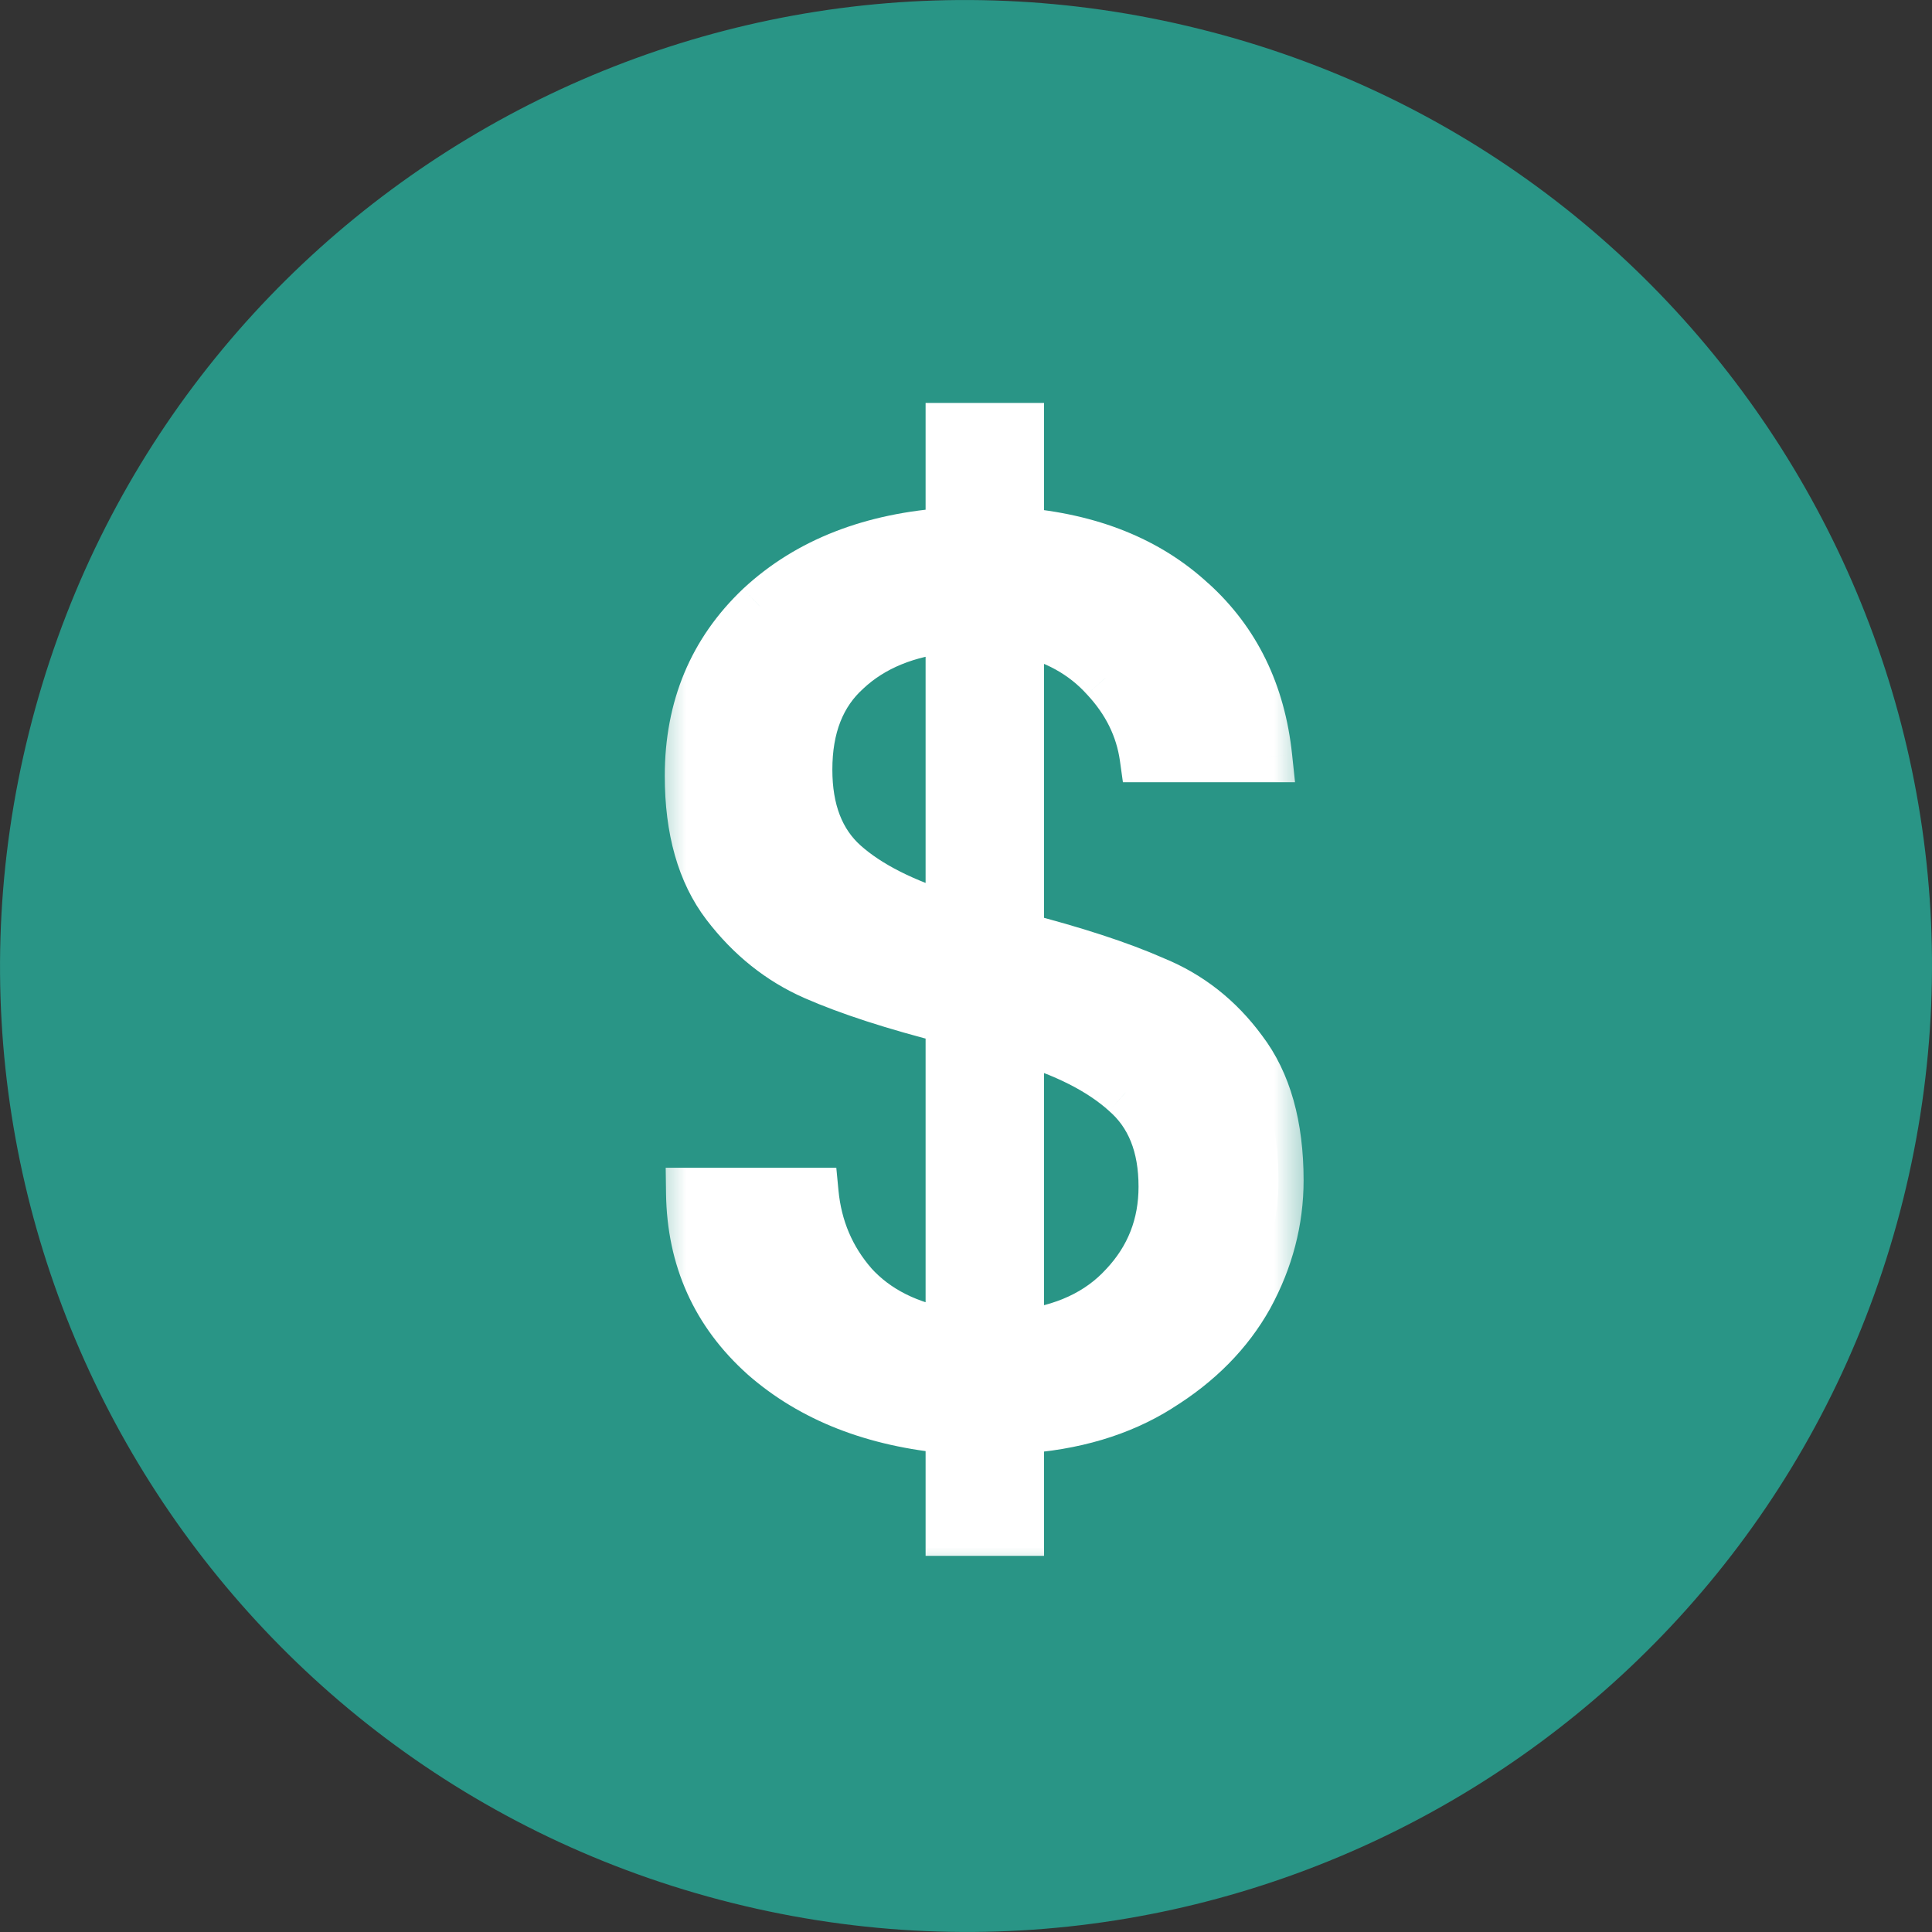 <svg width="23" height="23" viewBox="0 0 23 23" fill="none" xmlns="http://www.w3.org/2000/svg">
<rect x="0" y="0" width="23" height="23" fill="#333333" stroke="none"/>
<path d="M22.656 14.281C21.119 20.445 14.874 24.192 8.719 22.655C2.555 21.119 -1.192 14.874 0.345 8.719C1.881 2.555 8.117 -1.192 14.281 0.345C20.436 1.872 24.193 8.117 22.656 14.281Z" fill="#299586"/>
<mask id="path-2-outside-1_52_38693" maskUnits="userSpaceOnUse" x="7.667" y="3.917" width="8" height="15" fill="black">
<rect fill="white" x="7.667" y="3.917" width="8" height="15"/>
<path d="M15.219 14.052C15.219 14.532 15.099 14.992 14.859 15.432C14.619 15.862 14.264 16.222 13.794 16.512C13.334 16.802 12.779 16.967 12.129 17.007V18.222H11.319V17.007C10.409 16.927 9.669 16.637 9.099 16.137C8.529 15.627 8.239 14.982 8.229 14.202H9.684C9.724 14.622 9.879 14.987 10.149 15.297C10.429 15.607 10.819 15.802 11.319 15.882V12.132C10.649 11.962 10.109 11.787 9.699 11.607C9.289 11.427 8.939 11.147 8.649 10.767C8.359 10.387 8.214 9.877 8.214 9.237C8.214 8.427 8.494 7.757 9.054 7.227C9.624 6.697 10.379 6.402 11.319 6.342V5.097H12.129V6.342C12.979 6.412 13.664 6.687 14.184 7.167C14.704 7.637 15.004 8.252 15.084 9.012H13.629C13.579 8.662 13.424 8.347 13.164 8.067C12.904 7.777 12.559 7.587 12.129 7.497V11.157C12.789 11.327 13.324 11.502 13.734 11.682C14.154 11.852 14.504 12.127 14.784 12.507C15.074 12.887 15.219 13.402 15.219 14.052ZM9.609 9.162C9.609 9.652 9.754 10.027 10.044 10.287C10.334 10.547 10.759 10.762 11.319 10.932V7.467C10.799 7.517 10.384 7.687 10.074 7.977C9.764 8.257 9.609 8.652 9.609 9.162ZM12.129 15.897C12.669 15.837 13.089 15.642 13.389 15.312C13.699 14.982 13.854 14.587 13.854 14.127C13.854 13.637 13.704 13.262 13.404 13.002C13.104 12.732 12.679 12.517 12.129 12.357V15.897Z"/>
</mask>
<path d="M15.219 14.052C15.219 14.532 15.099 14.992 14.859 15.432C14.619 15.862 14.264 16.222 13.794 16.512C13.334 16.802 12.779 16.967 12.129 17.007V18.222H11.319V17.007C10.409 16.927 9.669 16.637 9.099 16.137C8.529 15.627 8.239 14.982 8.229 14.202H9.684C9.724 14.622 9.879 14.987 10.149 15.297C10.429 15.607 10.819 15.802 11.319 15.882V12.132C10.649 11.962 10.109 11.787 9.699 11.607C9.289 11.427 8.939 11.147 8.649 10.767C8.359 10.387 8.214 9.877 8.214 9.237C8.214 8.427 8.494 7.757 9.054 7.227C9.624 6.697 10.379 6.402 11.319 6.342V5.097H12.129V6.342C12.979 6.412 13.664 6.687 14.184 7.167C14.704 7.637 15.004 8.252 15.084 9.012H13.629C13.579 8.662 13.424 8.347 13.164 8.067C12.904 7.777 12.559 7.587 12.129 7.497V11.157C12.789 11.327 13.324 11.502 13.734 11.682C14.154 11.852 14.504 12.127 14.784 12.507C15.074 12.887 15.219 13.402 15.219 14.052ZM9.609 9.162C9.609 9.652 9.754 10.027 10.044 10.287C10.334 10.547 10.759 10.762 11.319 10.932V7.467C10.799 7.517 10.384 7.687 10.074 7.977C9.764 8.257 9.609 8.652 9.609 9.162ZM12.129 15.897C12.669 15.837 13.089 15.642 13.389 15.312C13.699 14.982 13.854 14.587 13.854 14.127C13.854 13.637 13.704 13.262 13.404 13.002C13.104 12.732 12.679 12.517 12.129 12.357V15.897Z" fill="white"/>
<path d="M14.859 15.432L15.121 15.578L15.122 15.576L14.859 15.432ZM13.794 16.512L13.636 16.257L13.634 16.258L13.794 16.512ZM12.129 17.007L12.11 16.708L11.829 16.725V17.007H12.129ZM12.129 18.222V18.522H12.429V18.222H12.129ZM11.319 18.222H11.019V18.522H11.319V18.222ZM11.319 17.007H11.619V16.732L11.345 16.708L11.319 17.007ZM9.099 16.137L8.899 16.361L8.901 16.363L9.099 16.137ZM8.229 14.202V13.902H7.925L7.929 14.206L8.229 14.202ZM9.684 14.202L9.982 14.174L9.956 13.902H9.684V14.202ZM10.149 15.297L9.922 15.494L9.926 15.498L10.149 15.297ZM11.319 15.882L11.271 16.178L11.619 16.234V15.882H11.319ZM11.319 12.132H11.619V11.899L11.392 11.841L11.319 12.132ZM9.699 11.607L9.578 11.882H9.578L9.699 11.607ZM8.649 10.767L8.887 10.585V10.585L8.649 10.767ZM9.054 7.227L8.849 7.007L8.847 7.009L9.054 7.227ZM11.319 6.342L11.338 6.641L11.619 6.623V6.342H11.319ZM11.319 5.097V4.797H11.019V5.097H11.319ZM12.129 5.097H12.429V4.797H12.129V5.097ZM12.129 6.342H11.829V6.618L12.104 6.641L12.129 6.342ZM14.184 7.167L13.98 7.387L13.982 7.39L14.184 7.167ZM15.084 9.012V9.312H15.417L15.382 8.981L15.084 9.012ZM13.629 9.012L13.332 9.054L13.368 9.312H13.629V9.012ZM13.164 8.067L12.94 8.267L12.944 8.271L13.164 8.067ZM12.129 7.497L12.19 7.203L11.829 7.128V7.497H12.129ZM12.129 11.157H11.829V11.389L12.054 11.447L12.129 11.157ZM13.734 11.682L13.613 11.957L13.621 11.96L13.734 11.682ZM14.784 12.507L14.542 12.685L14.545 12.689L14.784 12.507ZM10.044 10.287L10.244 10.064L10.044 10.287ZM11.319 10.932L11.232 11.219L11.619 11.337V10.932H11.319ZM11.319 7.467H11.619V7.137L11.29 7.168L11.319 7.467ZM10.074 7.977L10.275 8.2L10.279 8.196L10.074 7.977ZM12.129 15.897H11.829V16.232L12.162 16.195L12.129 15.897ZM13.389 15.312L13.17 15.107L13.167 15.11L13.389 15.312ZM13.404 13.002L13.203 13.225L13.207 13.229L13.404 13.002ZM12.129 12.357L12.213 12.069L11.829 11.957V12.357H12.129ZM14.919 14.052C14.919 14.479 14.812 14.89 14.595 15.288L15.122 15.576C15.385 15.094 15.519 14.584 15.519 14.052H14.919ZM14.597 15.286C14.385 15.666 14.068 15.99 13.636 16.257L13.951 16.767C14.459 16.454 14.853 16.058 15.121 15.578L14.597 15.286ZM13.634 16.258C13.224 16.517 12.72 16.67 12.11 16.708L12.147 17.306C12.838 17.264 13.443 17.087 13.954 16.766L13.634 16.258ZM11.829 17.007V18.222H12.429V17.007H11.829ZM12.129 17.922H11.319V18.522H12.129V17.922ZM11.619 18.222V17.007H11.019V18.222H11.619ZM11.345 16.708C10.485 16.633 9.809 16.361 9.296 15.912L8.901 16.363C9.528 16.913 10.332 17.221 11.292 17.306L11.345 16.708ZM9.299 15.913C8.793 15.461 8.538 14.896 8.529 14.198L7.929 14.206C7.94 15.068 8.265 15.793 8.899 16.361L9.299 15.913ZM8.229 14.502H9.684V13.902H8.229V14.502ZM9.385 14.23C9.431 14.711 9.61 15.136 9.922 15.494L10.375 15.1C10.147 14.838 10.017 14.533 9.982 14.174L9.385 14.23ZM9.926 15.498C10.261 15.869 10.719 16.09 11.271 16.178L11.366 15.586C10.919 15.514 10.596 15.345 10.371 15.096L9.926 15.498ZM11.619 15.882V12.132H11.019V15.882H11.619ZM11.392 11.841C10.731 11.673 10.208 11.503 9.819 11.332L9.578 11.882C10.009 12.071 10.566 12.251 11.245 12.423L11.392 11.841ZM9.819 11.332C9.459 11.174 9.148 10.927 8.887 10.585L8.41 10.949C8.729 11.367 9.118 11.68 9.578 11.882L9.819 11.332ZM8.887 10.585C8.649 10.273 8.514 9.833 8.514 9.237H7.914C7.914 9.921 8.069 10.502 8.41 10.949L8.887 10.585ZM8.514 9.237C8.514 8.505 8.763 7.915 9.26 7.445L8.847 7.009C8.224 7.599 7.914 8.349 7.914 9.237H8.514ZM9.258 7.447C9.767 6.973 10.452 6.698 11.338 6.641L11.3 6.043C10.306 6.106 9.48 6.421 8.849 7.007L9.258 7.447ZM11.619 6.342V5.097H11.019V6.342H11.619ZM11.319 5.397H12.129V4.797H11.319V5.397ZM11.829 5.097V6.342H12.429V5.097H11.829ZM12.104 6.641C12.902 6.707 13.519 6.962 13.98 7.387L14.387 6.947C13.809 6.412 13.056 6.117 12.153 6.043L12.104 6.641ZM13.982 7.39C14.443 7.805 14.712 8.35 14.785 9.043L15.382 8.981C15.295 8.154 14.965 7.469 14.385 6.944L13.982 7.39ZM15.084 8.712H13.629V9.312H15.084V8.712ZM13.926 8.97C13.866 8.554 13.682 8.184 13.383 7.863L12.944 8.271C13.166 8.51 13.291 8.77 13.332 9.054L13.926 8.97ZM13.387 7.867C13.079 7.523 12.674 7.305 12.19 7.203L12.067 7.791C12.443 7.869 12.728 8.031 12.94 8.267L13.387 7.867ZM11.829 7.497V11.157H12.429V7.497H11.829ZM12.054 11.447C12.705 11.615 13.223 11.786 13.613 11.957L13.854 11.407C13.424 11.218 12.872 11.039 12.204 10.867L12.054 11.447ZM13.621 11.96C13.988 12.108 14.294 12.348 14.542 12.685L15.025 12.329C14.714 11.906 14.32 11.596 13.846 11.404L13.621 11.96ZM14.545 12.689C14.783 13.001 14.919 13.444 14.919 14.052H15.519C15.519 13.36 15.364 12.773 15.022 12.325L14.545 12.689ZM9.309 9.162C9.309 9.714 9.474 10.179 9.843 10.51L10.244 10.064C10.033 9.875 9.909 9.59 9.909 9.162H9.309ZM9.843 10.51C10.178 10.81 10.649 11.042 11.232 11.219L11.406 10.645C10.868 10.482 10.489 10.283 10.244 10.064L9.843 10.51ZM11.619 10.932V7.467H11.019V10.932H11.619ZM11.29 7.168C10.72 7.223 10.237 7.413 9.869 7.758L10.279 8.196C10.53 7.961 10.878 7.811 11.347 7.766L11.29 7.168ZM9.873 7.754C9.486 8.104 9.309 8.587 9.309 9.162H9.909C9.909 8.717 10.041 8.41 10.275 8.2L9.873 7.754ZM12.162 16.195C12.758 16.129 13.251 15.909 13.611 15.514L13.167 15.11C12.926 15.375 12.579 15.545 12.095 15.599L12.162 16.195ZM13.607 15.517C13.97 15.131 14.154 14.662 14.154 14.127H13.554C13.554 14.512 13.427 14.833 13.17 15.107L13.607 15.517ZM14.154 14.127C14.154 13.572 13.981 13.105 13.6 12.775L13.207 13.229C13.426 13.419 13.554 13.702 13.554 14.127H14.154ZM13.604 12.779C13.26 12.469 12.789 12.237 12.213 12.069L12.045 12.645C12.569 12.797 12.948 12.995 13.203 13.225L13.604 12.779ZM11.829 12.357V15.897H12.429V12.357H11.829Z" fill="white" mask="url(#path-2-outside-1_52_38693)"/>
</svg>
